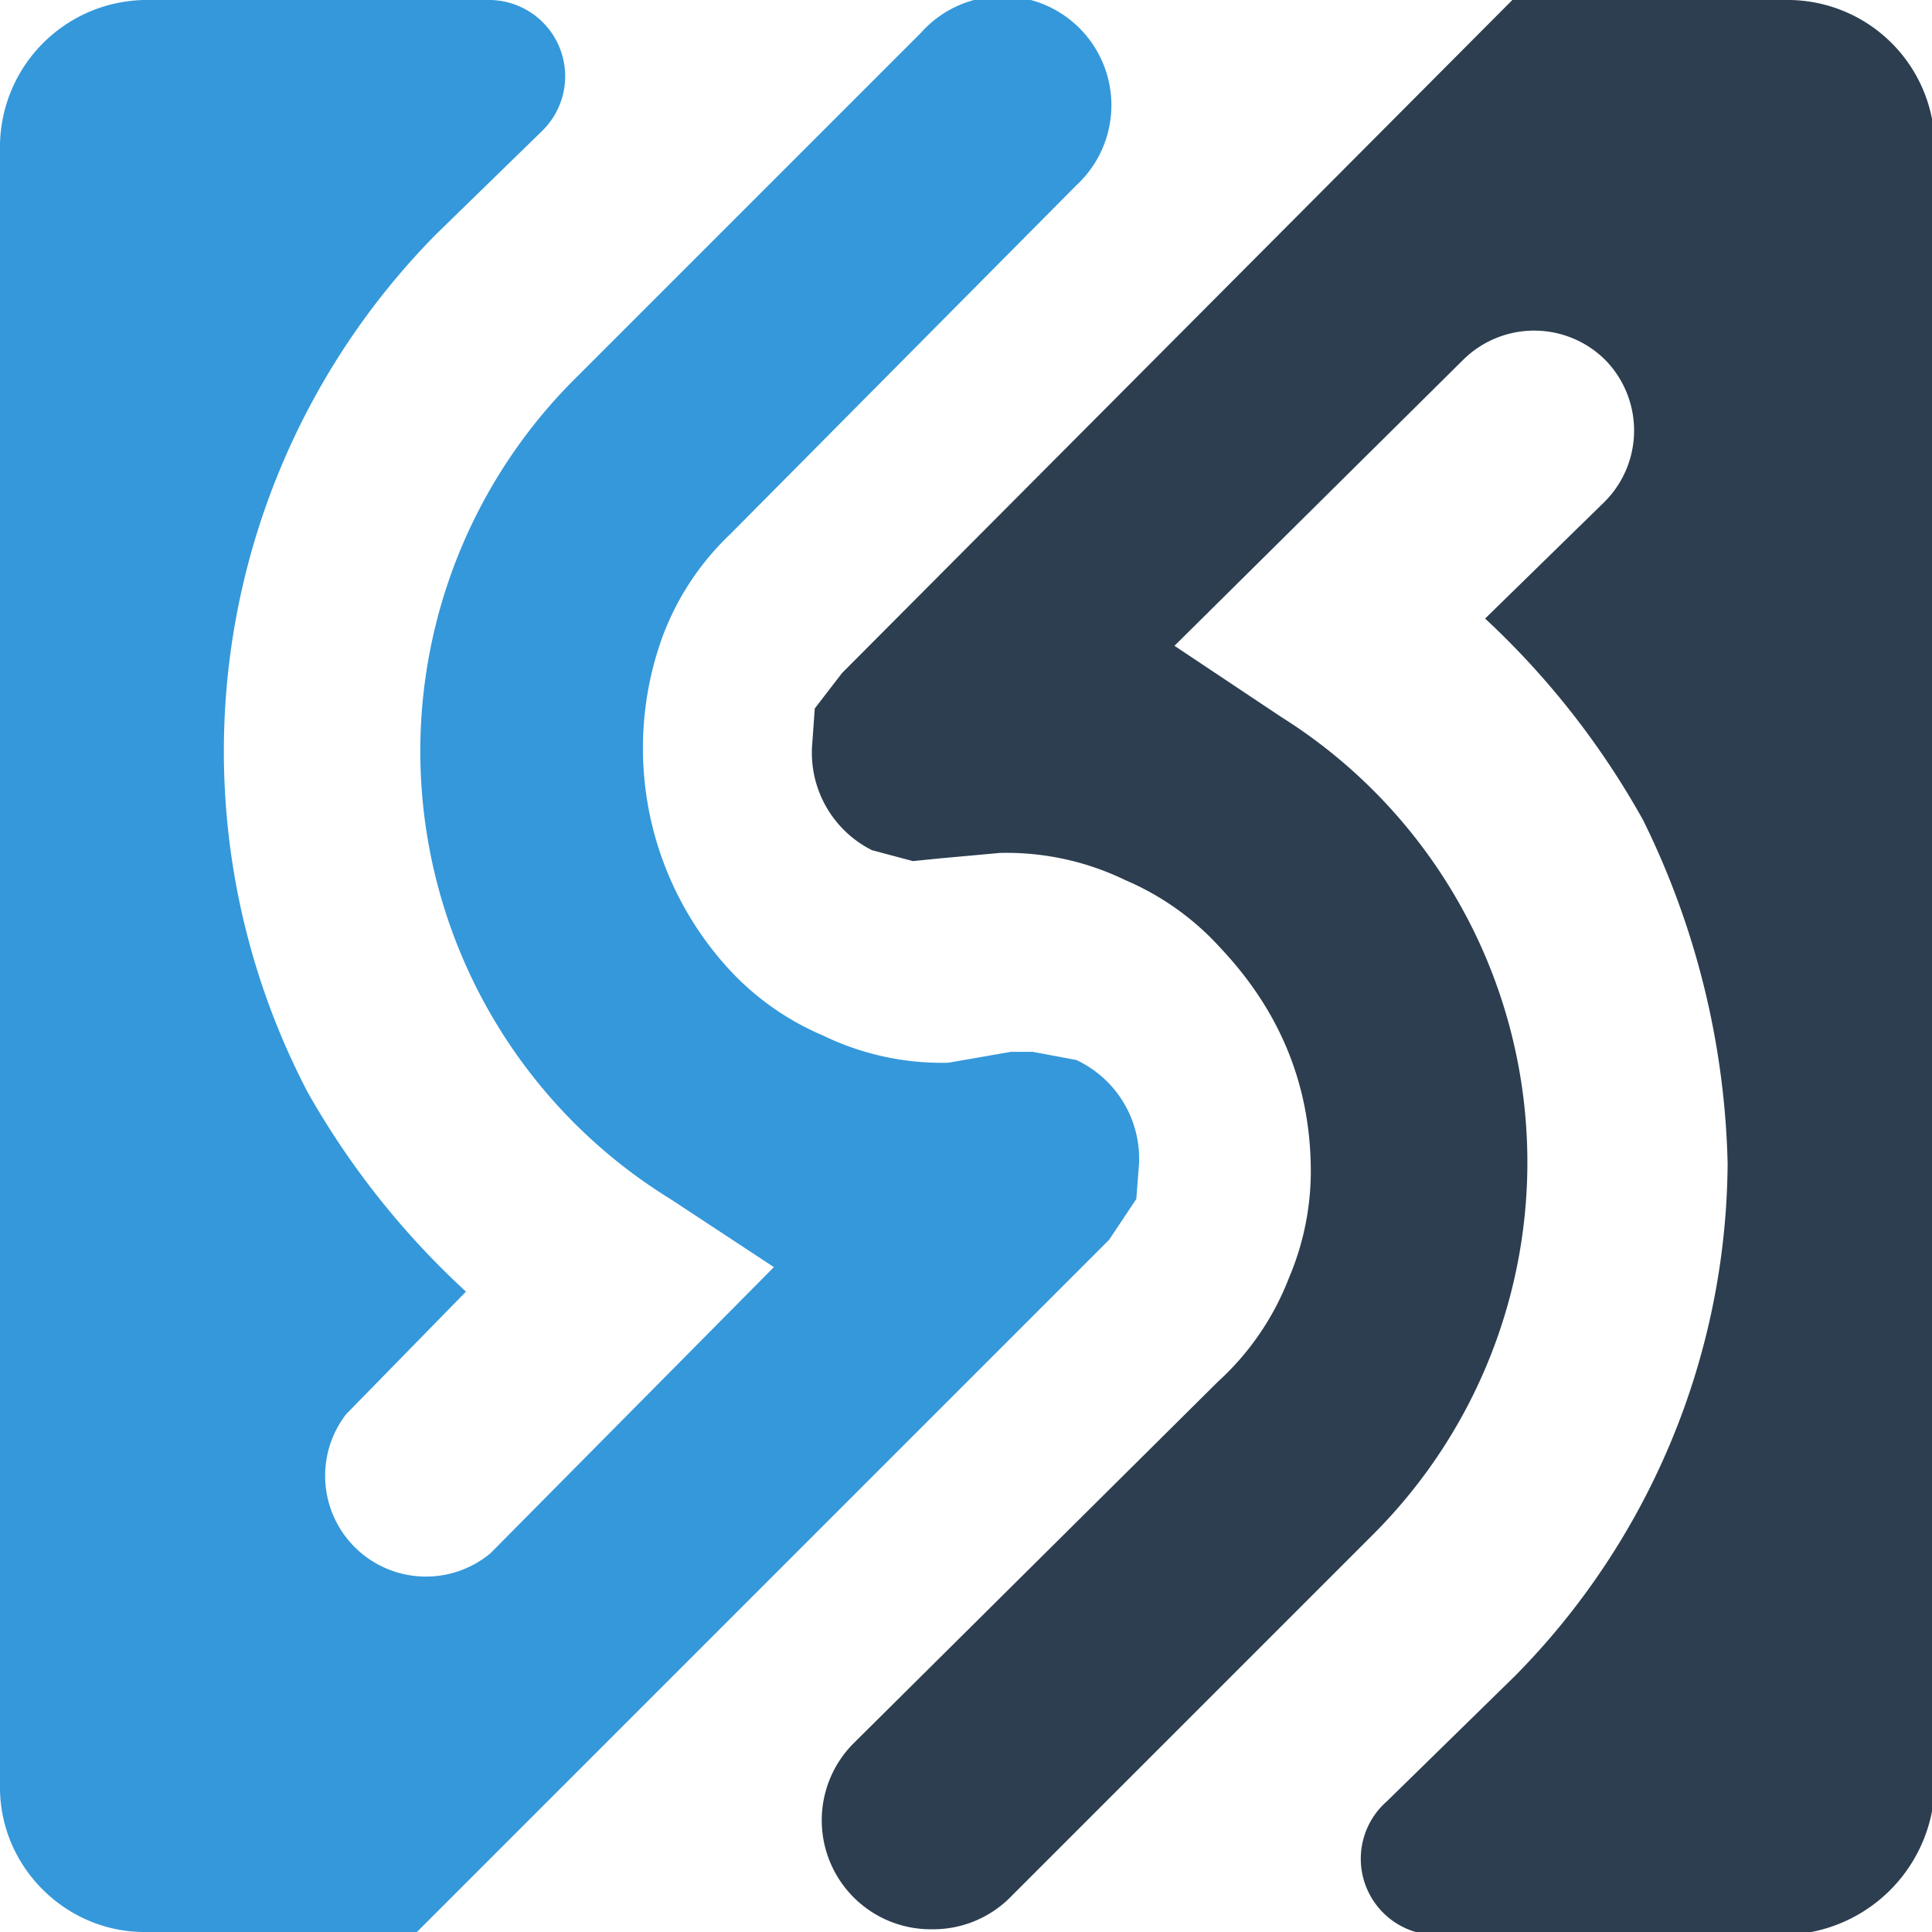 <svg width="68.032" height="68.032" viewBox="0 0 0.709 0.709" xmlns="http://www.w3.org/2000/svg"><path d="M.309.247.299.26.298.274A.04.04 0 0 0 .32.312l.015.004.01-.001.022-.002a.1.1 0 0 1 .046.01.1.1 0 0 1 .035.025Q.48.382.481.427a.1.1 0 0 1-.008.042.1.1 0 0 1-.026.038L.313.64a.04.04 0 0 0 .029.068A.04.04 0 0 0 .37.697L.504.563a.193.193 0 0 0-.034-.3L.431.237.537.132a.037.037 0 0 1 .052 0 .037.037 0 0 1 0 .052L.545.227a.3.3 0 0 1 .058.074.3.3 0 0 1 .031.126.27.27 0 0 1-.078.188L.509.661A.028.028 0 0 0 .53.71h.126A.056.056 0 0 0 .71.656V.053A.054.054 0 0 0 .655 0h-.1z" fill="#2c3e50"/><path d="M.053.709h.1L.407.455.417.44.418.427A.04.04 0 0 0 .395.389L.379.386H.371L.348.39A.1.1 0 0 1 .302.38.1.1 0 0 1 .266.354a.12.12 0 0 1-.023-.12.1.1 0 0 1 .025-.038L.395.068A.04.04 0 1 0 .338.012L.212.138A.193.193 0 0 0 .246.44l.038.025L.18.57A.037.037 0 0 1 .127.519L.171.474A.3.3 0 0 1 .113.401.27.27 0 0 1 .16.086L.199.048A.028.028 0 0 0 .179 0H.053A.054.054 0 0 0 0 .053v.603c0 .029.024.053.053.053" fill="#3498db"/></svg>
